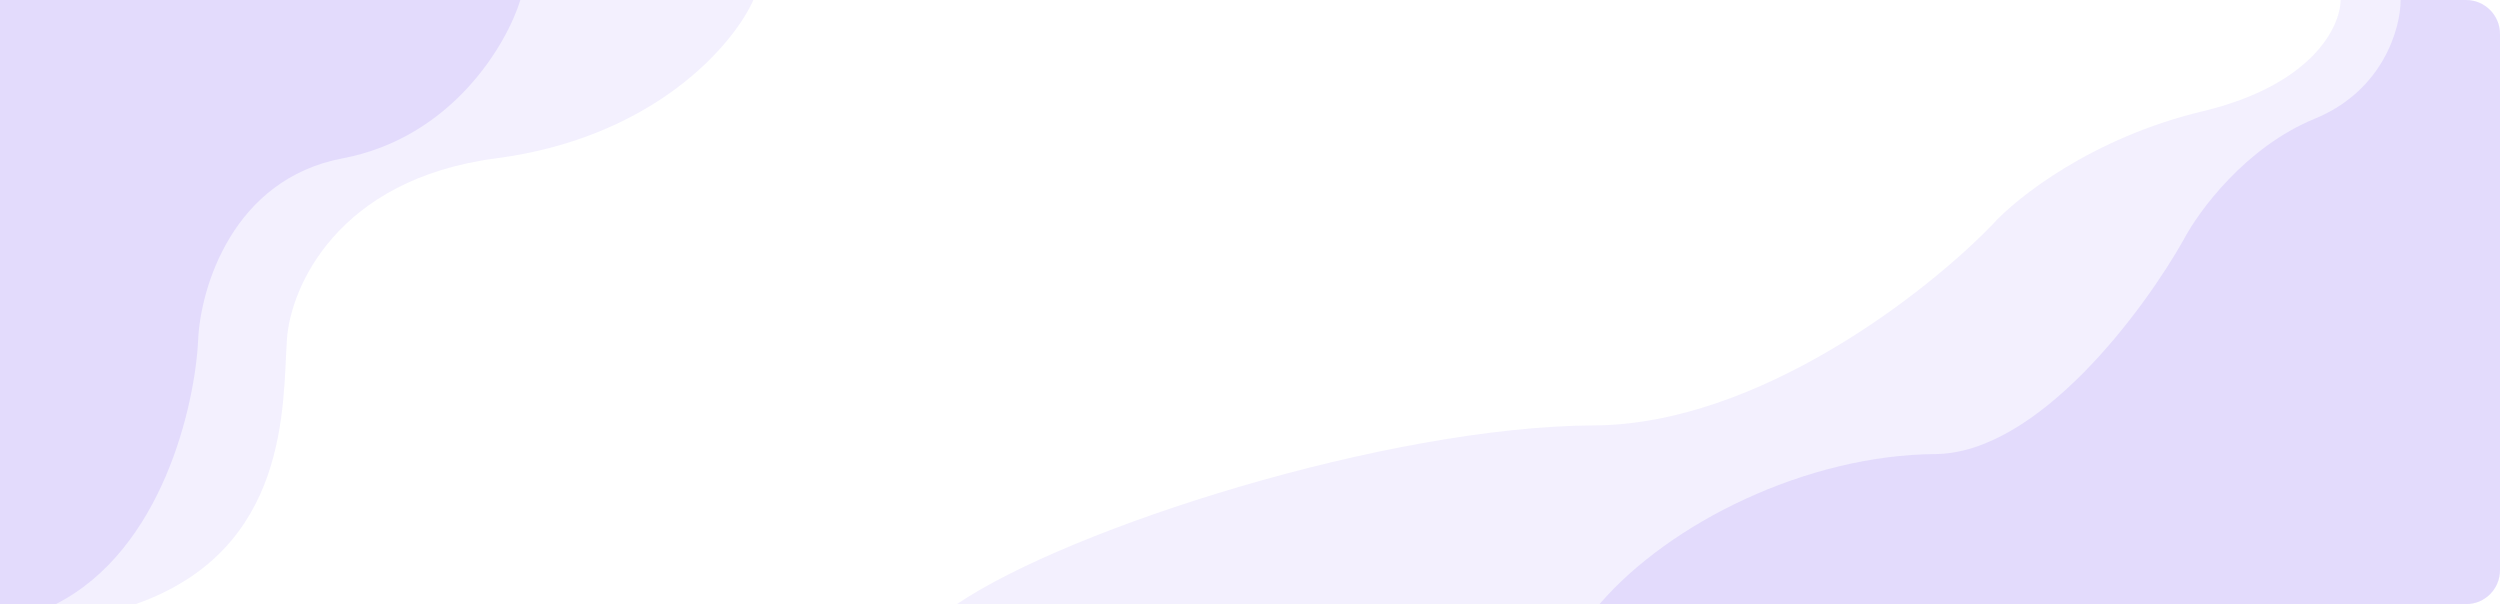 <svg width="1105" height="267" viewBox="0 0 1105 267" fill="none" xmlns="http://www.w3.org/2000/svg">
<path opacity="0.1" d="M973.508 49.197C1022.32 37.523 1034.53 11.535 1034.53 0H1090C1098.28 0 1105 6.716 1105 15V252C1105 260.284 1098.36 267 1090.08 267H423C472.847 233.229 613.408 188.449 704.508 188.032C777.387 187.698 852.329 128.69 880.69 99.227C891.289 87.415 924.692 60.871 973.508 49.197Z" fill="#8A66F0"/>
<path opacity="0.15" d="M1023.04 52.51C1053.47 40.05 1061.08 12.312 1061.08 0H1090C1098.28 0 1105 6.716 1105 15V252C1105 260.284 1098.38 267 1090.09 267H707C738.069 230.955 798.599 201.14 855.38 200.695C900.804 200.339 947.514 137.357 965.191 105.91C971.798 93.302 992.617 64.97 1023.04 52.51Z" fill="#8A66F0"/>
<path opacity="0.15" d="M230 0H0V267H24.707C71.785 243 86.25 179 87.598 150C88.646 127.167 102.871 79.2 151.387 70C199.902 60.8 224.01 19.5 230 0Z" fill="#8A66F0"/>
<path opacity="0.1" d="M333 0H0V267H60C128.161 243 124.875 179 126.826 150C128.344 127.167 148.939 79.2 219.182 70C289.424 60.8 324.328 19.5 333 0Z" fill="#8A66F0"/>
</svg>
